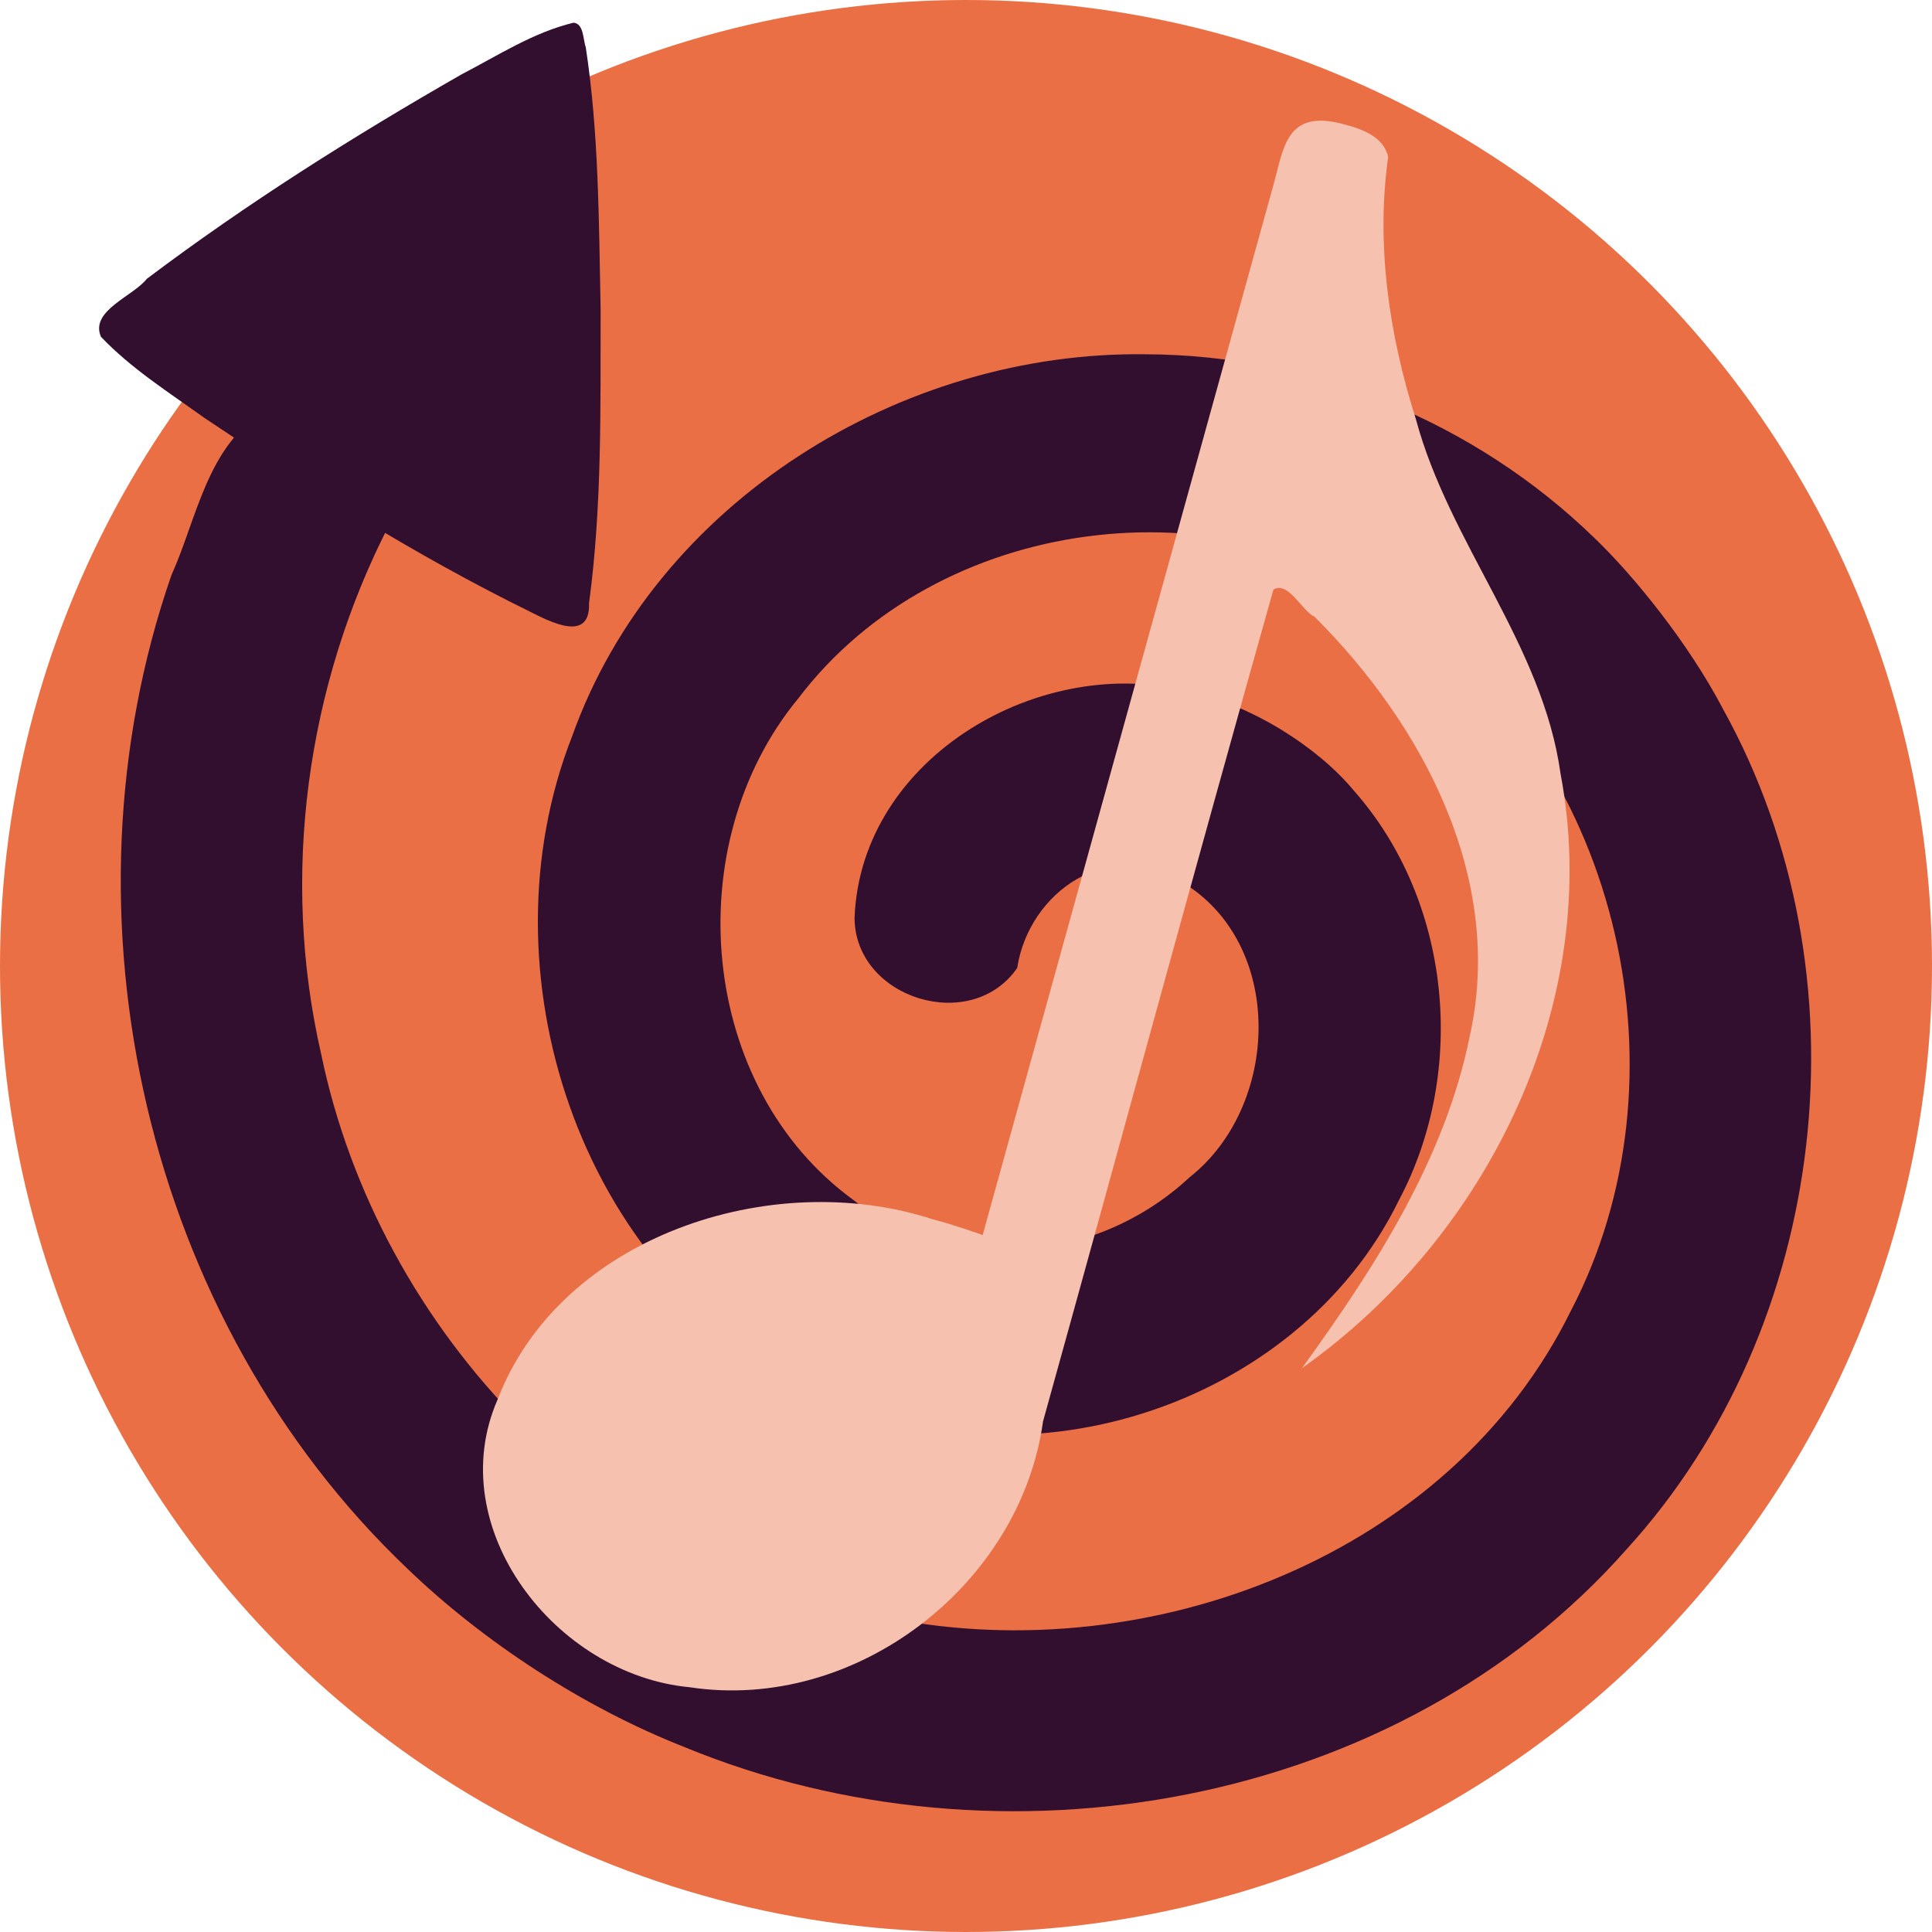 <svg xmlns="http://www.w3.org/2000/svg" xmlns:xlink="http://www.w3.org/1999/xlink" width="16" height="16" version="1.1">
 <circle style="fill:#eb6f44" cx="8" cy="8" r="8"/>
 <circle style="fill:none" cx="128" cy="127.095" r="103.019" transform="matrix(0.078,0,0,0.078,-1.94,-1.87)"/>
 <path style="fill:#320e2f;fill-rule:evenodd" d="M 9.49,2.934 C 7.465,2.904 5.431,4.157 4.739,6.095 3.973,8.044 4.795,10.534 6.705,11.479 8.394,12.406 10.74,11.671 11.586,9.938 12.154,8.867 12.019,7.456 11.208,6.543 10.912,6.188 10.373,5.843 9.863,5.732 8.634,5.4 7.128,6.266 7.077,7.602 7.081,8.271 8.044,8.568 8.424,8.016 8.521,7.385 9.189,6.923 9.786,7.303 10.646,7.815 10.603,9.159 9.85,9.751 9.109,10.445 7.885,10.599 7.072,9.941 5.78,9.005 5.613,6.993 6.611,5.784 7.763,4.265 10.14,3.957 11.663,5.095 c 1.762,1.254 2.344,3.844 1.349,5.755 -0.998,2.035 -3.487,2.975 -5.643,2.552 C 5.021,13.018 3.133,11.026 2.659,8.726 2.322,7.256 2.536,5.678 3.227,4.339 3.483,3.737 2.759,3.091 2.191,3.407 1.717,3.687 1.63,4.297 1.419,4.765 0.442,7.583 1.206,10.931 3.376,12.993 c 0.622,0.598 1.451,1.146 2.299,1.478 2.606,1.073 5.9,0.507 7.797,-1.642 1.686,-1.851 2.011,-4.764 0.8,-6.952 C 13.983,5.324 13.528,4.765 13.202,4.453 12.216,3.496 10.865,2.938 9.49,2.934 Z"/>
 <path style="fill:#320e2f;fill-rule:evenodd" d="M 4.75,0.188 C 4.417,0.268 4.125,0.459 3.824,0.615 2.924,1.13 2.044,1.685 1.216,2.309 1.101,2.455 0.743,2.573 0.836,2.789 1.085,3.051 1.392,3.245 1.69,3.459 2.558,4.042 3.446,4.602 4.386,5.064 4.553,5.148 4.889,5.326 4.878,4.997 4.987,4.188 4.972,3.369 4.974,2.554 4.959,1.833 4.96,1.104 4.851,0.391 4.828,0.329 4.836,0.196 4.75,0.188 Z"/>
 <path style="fill:#f6c1af" d="M 11.118,1.026 C 10.652,0.905 10.632,1.222 10.547,1.528 L 8.138,10.228 c 0,0 -0.236,-0.085 -0.415,-0.131 -1.335,-0.434 -3.084,0.142 -3.602,1.493 -0.464,1.061 0.478,2.278 1.59,2.383 1.379,0.209 2.741,-0.852 2.927,-2.202 0.638,-2.295 1.262,-4.597 1.908,-6.888 0.12,-0.078 0.246,0.188 0.339,0.223 0.906,0.903 1.576,2.178 1.287,3.474 -0.205,1.018 -0.785,1.915 -1.39,2.751 1.557,-1.101 2.496,-3.052 2.142,-4.922 C 12.776,5.339 12.003,4.502 11.726,3.472 11.504,2.773 11.394,2.03 11.496,1.3 11.461,1.133 11.276,1.066 11.128,1.029 Z"/>
</svg>
